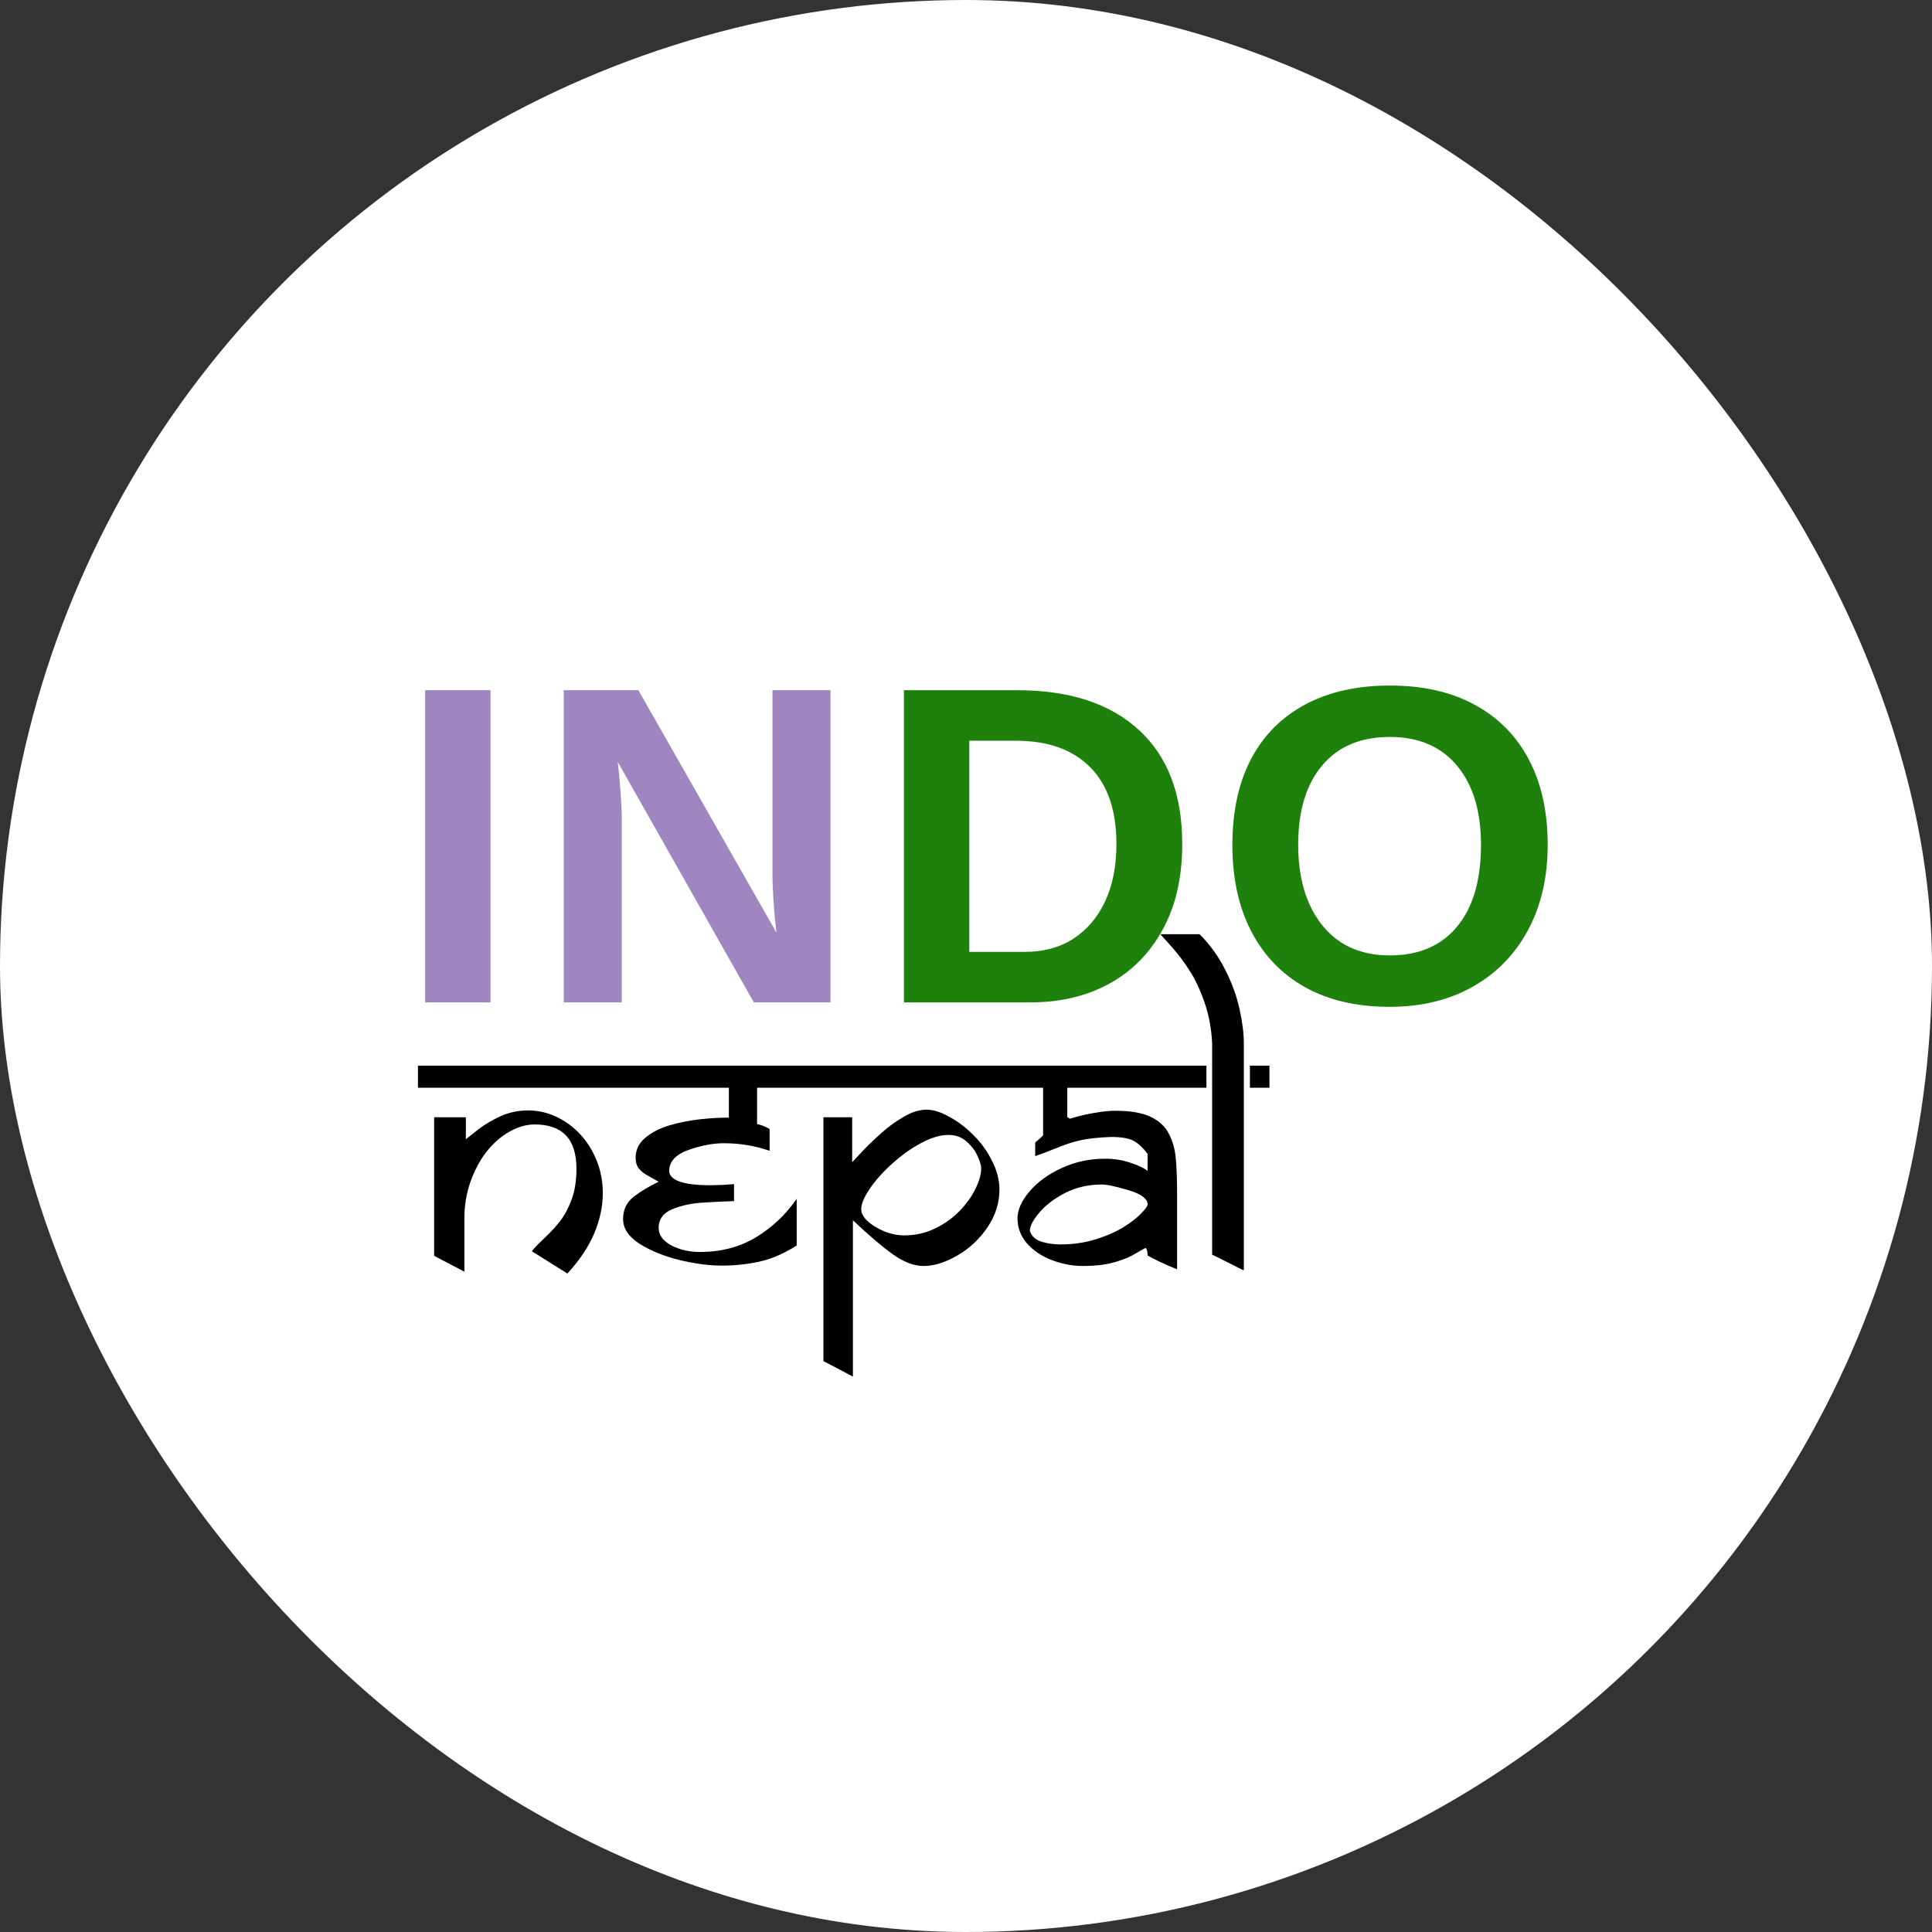 <svg width="500" height="500" viewBox="0 0 500 500" fill="none" xmlns="http://www.w3.org/2000/svg">
	<rect x="0" y="0" width="500" height="500" fill="#333333" stroke="none"/>
	<g clip-path="url(#clip0_1580_988)">
		<circle cx="250" cy="250" r="235.5" fill="white" stroke="white" stroke-width="29" />
		<path d="M159.44 281.509H108.164V275.786H159.44V281.509ZM149.185 302.449C149.185 294.817 145.576 291.002 138.357 291.002C136.259 291.002 134.096 291.622 131.87 292.862C129.676 294.102 127.705 295.819 125.956 298.013C124.238 300.207 122.839 302.815 121.758 305.836C120.709 308.857 120.184 311.989 120.184 315.233V329.113L112.361 325.011V289.141H120.566V294.817C121.233 294.309 122.33 293.45 123.857 292.242C125.415 291.033 127.291 289.92 129.485 288.903C131.711 287.885 134.112 287.376 136.688 287.376C139.2 287.376 141.617 287.917 143.938 288.998C146.26 290.079 148.326 291.59 150.139 293.53C151.952 295.469 153.383 297.759 154.432 300.398C155.481 303.006 156.006 305.804 156.006 308.793C156.006 312.164 155.275 315.614 153.812 319.144C152.349 322.642 150.028 326.124 146.848 329.59L137.642 323.819C138.214 323.055 139.28 321.942 140.838 320.48C142.396 319.017 143.763 317.538 144.94 316.044C146.116 314.517 147.118 312.641 147.945 310.415C148.772 308.157 149.185 305.502 149.185 302.449ZM208.952 281.509H195.93V290.906C196.789 291.097 197.504 291.335 198.077 291.622C198.649 291.876 199.015 292.067 199.174 292.194V297.823C195.39 296.519 191.446 295.867 187.344 295.867C184.546 295.867 181.509 296.439 178.234 297.584C174.958 298.729 173.273 300.51 173.178 302.926C173.178 305.47 176.787 306.742 184.005 306.742C184.61 306.742 185.643 306.71 187.106 306.647C188.569 306.551 189.523 306.488 189.968 306.456V310.844C187.678 310.908 185.039 311.035 182.05 311.226C179.061 311.385 176.374 311.957 173.989 312.943C171.635 313.929 170.459 315.535 170.459 317.761C170.459 319.605 171.54 321.116 173.702 322.292C175.897 323.437 178.361 324.009 181.096 324.009C186.597 324.009 191.431 322.753 195.596 320.241C199.794 317.697 203.324 314.374 206.185 310.272V322.34C202.815 324.47 199.555 325.87 196.407 326.537C193.259 327.205 190.047 327.539 186.772 327.539C183.56 327.539 179.935 327.062 175.897 326.108C171.89 325.122 168.44 323.723 165.546 321.911C162.684 320.066 161.253 317.936 161.253 315.519C161.253 313.07 162.175 311.131 164.019 309.7C165.896 308.269 168.042 306.981 170.459 305.836C169.187 305.105 168.122 304.5 167.263 304.023C166.436 303.546 165.768 302.974 165.26 302.306C164.751 301.638 164.496 300.764 164.496 299.683C164.496 297.584 165.339 295.835 167.025 294.436C168.742 293.005 170.872 291.924 173.416 291.192C175.96 290.461 178.552 289.952 181.191 289.666C183.831 289.38 186.311 289.237 188.632 289.237V281.509H158.057V275.786H208.952V281.509ZM262.47 281.509H207.76V275.786H262.47V281.509ZM258.654 307.887C258.654 311.353 257.605 314.629 255.506 317.713C253.408 320.766 250.8 323.183 247.684 324.963C244.599 326.744 241.705 327.634 239.002 327.634C236.554 327.634 233.915 326.633 231.084 324.629C228.286 322.626 224.836 319.685 220.734 315.805V356.254L213.102 352.247V289.141H220.543V300.78C221.115 300.176 222.069 299.158 223.405 297.727C224.772 296.296 226.33 294.802 228.079 293.243C229.828 291.653 231.752 290.254 233.851 289.046C235.95 287.806 237.921 287.186 239.766 287.186C241.515 287.186 243.47 287.79 245.633 288.998C247.827 290.175 249.91 291.749 251.881 293.72C253.885 295.692 255.506 297.934 256.747 300.446C258.018 302.926 258.654 305.407 258.654 307.887ZM253.932 302.354C253.932 301.591 253.614 300.525 252.978 299.158C252.374 297.791 251.436 296.551 250.164 295.438C248.892 294.293 247.318 293.72 245.442 293.72C243.343 293.72 240.99 294.42 238.382 295.819C235.775 297.218 233.294 298.983 230.941 301.114C228.588 303.213 226.648 305.375 225.122 307.601C223.627 309.795 222.88 311.592 222.88 312.991C222.88 313.977 223.437 314.994 224.55 316.044C225.663 317.061 227.094 317.936 228.843 318.667C230.592 319.367 232.325 319.716 234.042 319.716C236.904 319.716 239.575 319.112 242.055 317.904C244.567 316.664 246.682 315.137 248.399 313.325C250.148 311.512 251.5 309.62 252.454 307.649C253.439 305.645 253.932 303.88 253.932 302.354ZM307.975 281.509H276.208V289.141C276.367 289.141 276.494 289.205 276.589 289.332C276.685 289.459 276.796 289.523 276.923 289.523C276.86 289.523 277.512 289.332 278.879 288.951C280.278 288.569 281.868 288.235 283.649 287.949C285.43 287.631 287.147 287.472 288.8 287.472C292.616 287.472 295.621 287.997 297.815 289.046C300.01 290.095 301.584 291.574 302.538 293.482C303.523 295.39 304.112 297.536 304.302 299.921C304.525 302.274 304.636 305.518 304.636 309.652V328.493C302.887 327.793 301.313 327.11 299.914 326.442C298.515 325.742 297.545 325.234 297.005 324.916C297.005 323.866 296.814 323.214 296.432 322.96C295.383 323.564 294.206 324.232 292.902 324.963C291.599 325.663 289.897 326.283 287.799 326.824C285.7 327.364 283.204 327.634 280.31 327.634C277.543 327.634 274.84 327.126 272.201 326.108C269.562 325.091 267.415 323.644 265.762 321.767C264.14 319.86 263.329 317.713 263.329 315.328C263.329 313.102 264.362 310.781 266.429 308.364C268.496 305.915 271.263 303.896 274.729 302.306C278.195 300.684 281.979 299.874 286.081 299.874C288.307 299.874 290.422 300.207 292.425 300.875C294.429 301.511 295.955 302.227 297.005 303.022V298.633C295.764 296.98 294.524 295.835 293.284 295.199C292.044 294.563 290.136 294.245 287.56 294.245C284.221 294.372 281.582 294.658 279.642 295.104C277.734 295.517 275.667 296.185 273.441 297.107C271.247 297.997 269.403 298.697 267.908 299.206V295.676C268.131 295.485 268.449 295.215 268.862 294.865C269.275 294.515 269.546 294.261 269.673 294.102C269.832 293.943 269.927 293.848 269.959 293.816V281.509H260.181V275.786H307.975V281.509ZM297.005 311.703C297.005 310.24 295.367 309.016 292.092 308.03C288.816 307.044 286.495 306.551 285.127 306.551C281.661 306.551 278.497 307.283 275.635 308.746C272.805 310.208 270.579 311.91 268.957 313.849C267.336 315.757 266.525 317.331 266.525 318.572C266.97 319.907 267.956 320.829 269.482 321.338C271.04 321.815 272.694 322.054 274.443 322.054C277.686 322.054 280.691 321.624 283.458 320.766C286.256 319.907 288.673 318.858 290.708 317.618C292.743 316.346 294.302 315.137 295.383 313.993C296.464 312.848 297.005 312.085 297.005 311.703ZM328.534 281.509H323.478V275.786H328.534V281.509ZM312.221 281.509H306.783V275.786H312.221V281.509ZM321.903 270.014V328.732C321.776 328.732 321.347 328.541 320.616 328.159C319.916 327.809 319.105 327.396 318.183 326.919C317.261 326.442 316.307 325.965 315.321 325.488C314.335 324.979 313.795 324.725 313.699 324.725V270.109C313.54 266.325 312.888 262.78 311.744 259.472C310.599 256.165 309.311 253.415 307.88 251.221C306.481 249.026 304.97 247.007 303.349 245.163C301.695 243.318 300.677 242.19 300.296 241.776H310.456C313.159 244.479 315.385 247.58 317.134 251.077C318.883 254.544 320.107 257.93 320.806 261.237C321.538 264.513 321.903 267.438 321.903 270.014Z" fill="black" />
		<path d="M126.948 178.621V259.422H110.031V178.621H126.948ZM160.914 211.767V259.422H145.89V178.621H165.215L200.942 241.358C200.254 235.547 199.91 230.29 199.91 225.588V178.621H214.934V259.422H195.093L159.882 197.201C160.226 200.222 160.475 202.955 160.628 205.402C160.819 207.81 160.914 209.932 160.914 211.767Z" fill="#9f86c0" />
		<path d="M305.96 218.419C305.96 227.06 304.278 234.438 300.913 240.555C297.587 246.672 292.961 251.355 287.036 254.605C281.148 257.816 274.343 259.422 266.62 259.422H233.933V178.621H263.18C276.79 178.621 287.322 182.062 294.777 188.943C302.232 195.787 305.96 205.612 305.96 218.419ZM288.928 218.419C288.928 209.741 286.672 203.127 282.161 198.578C277.65 193.99 271.208 191.696 262.836 191.696H250.85V246.347H265.187C270.042 246.347 274.228 245.219 277.746 242.964C281.301 240.67 284.054 237.439 286.003 233.272C287.953 229.105 288.928 224.154 288.928 218.419ZM400.541 218.649C400.541 227.06 398.839 234.419 395.437 240.727C392.073 246.997 387.313 251.871 381.158 255.35C375.041 258.829 367.853 260.569 359.595 260.569C351.146 260.569 343.883 258.887 337.804 255.522C331.725 252.12 327.061 247.284 323.811 241.014C320.562 234.744 318.937 227.289 318.937 218.649C318.937 210.009 320.543 202.611 323.754 196.456C327.004 190.301 331.668 185.598 337.747 182.349C343.864 179.061 351.185 177.417 359.71 177.417C368.274 177.417 375.595 179.08 381.674 182.406C387.752 185.694 392.417 190.415 395.666 196.57C398.916 202.726 400.541 210.085 400.541 218.649ZM383.279 218.649C383.279 209.932 381.215 203.108 377.086 198.176C372.957 193.206 367.165 190.721 359.71 190.721C352.14 190.721 346.291 193.187 342.162 198.119C338.033 203.012 335.969 209.856 335.969 218.649C335.969 224.536 336.925 229.621 338.836 233.903C340.748 238.185 343.462 241.492 346.979 243.824C350.535 246.118 354.74 247.264 359.595 247.264C367.165 247.264 372.995 244.779 377.086 239.809C381.215 234.839 383.279 227.786 383.279 218.649Z" fill="#1D810B" />
	</g>
	<defs>
		<clipPath id="clip0_1580_988">
			<rect width="500" height="500" rx="250" fill="white" />
		</clipPath>
	</defs>
</svg>
